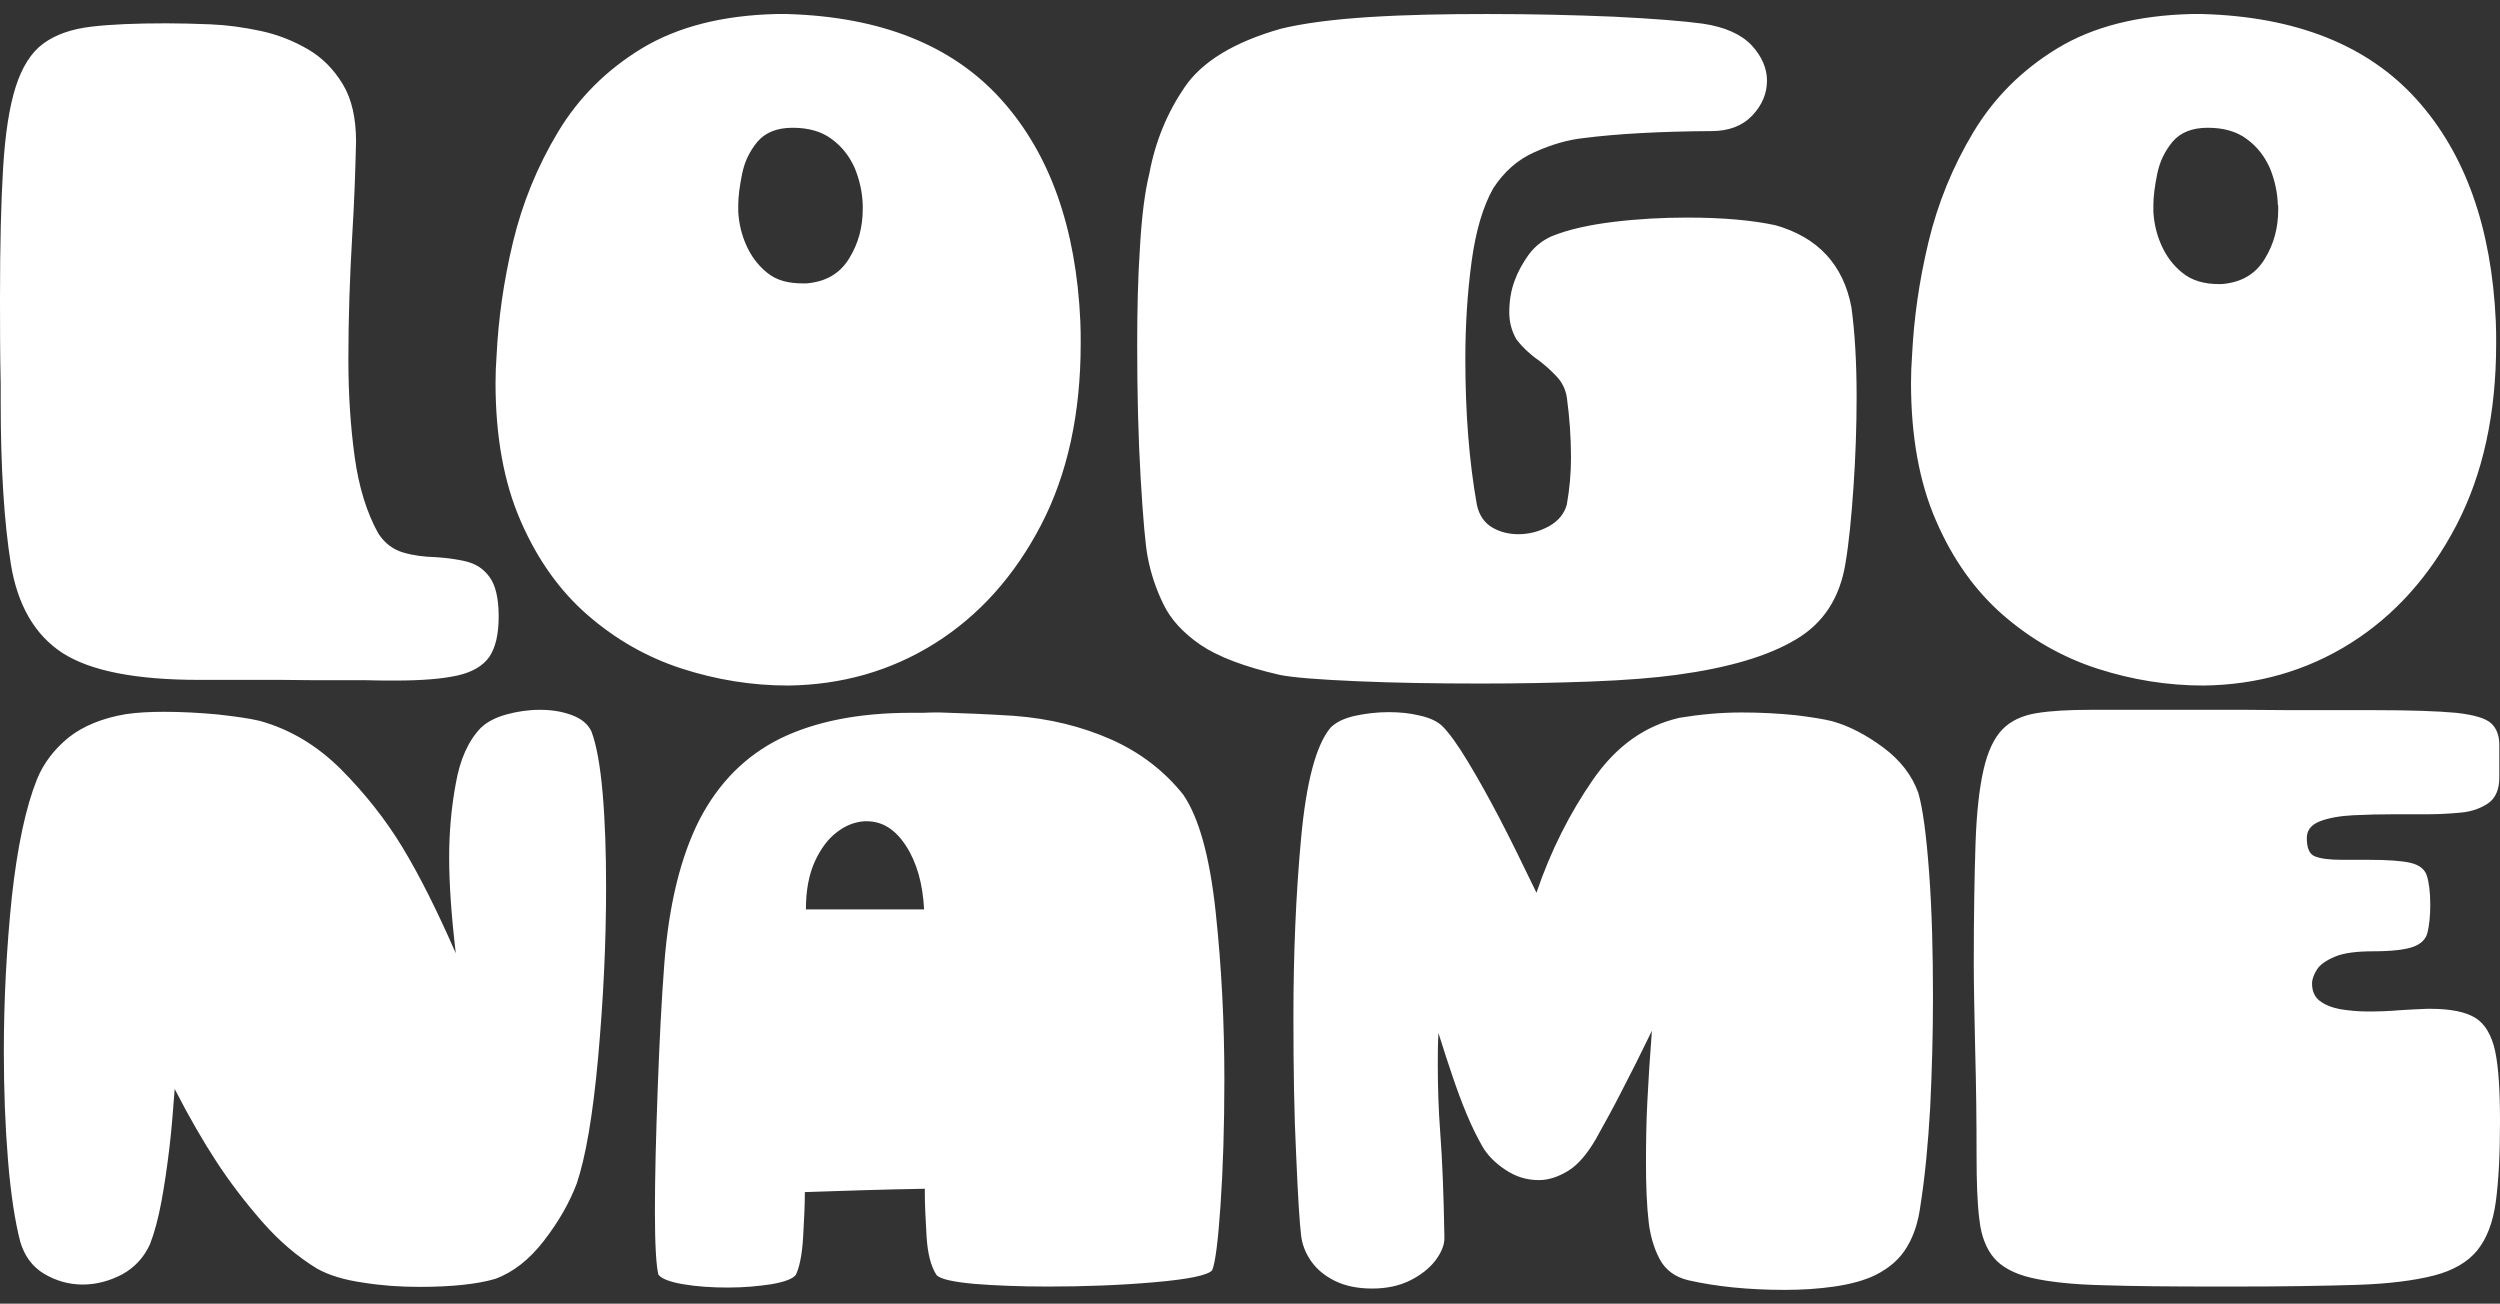<svg width="163" height="85" viewBox="0 0 163 85" fill="none" xmlns="http://www.w3.org/2000/svg">
<rect x="0" y="0" width="163" height="85" fill="#333333" stroke="none"/>
<path d="M24.669 34.787C25.079 35.416 25.624 35.828 26.284 36.023C26.943 36.218 27.648 36.305 28.398 36.326C29.103 36.37 29.762 36.456 30.399 36.608C31.013 36.76 31.536 37.085 31.922 37.628C32.309 38.148 32.514 39.015 32.514 40.186C32.514 41.358 32.309 42.225 31.9 42.832C31.49 43.418 30.786 43.83 29.808 44.047C28.83 44.263 27.489 44.372 25.784 44.372C25.192 44.372 24.533 44.372 23.851 44.35C23.669 44.35 23.032 44.35 21.964 44.35C20.895 44.35 19.69 44.35 18.349 44.328H13.005C8.845 44.328 5.889 43.743 4.07 42.572C2.274 41.401 1.137 39.449 0.705 36.76C0.273 34.071 0.045 30.536 0.045 26.199C0.045 25.831 0.045 25.44 0.045 25.05C0 22.99 0 21.103 0 19.412C0 15.964 0.068 13.145 0.205 10.911C0.341 8.699 0.614 6.943 1.023 5.663C1.432 4.384 2.024 3.43 2.819 2.844C3.615 2.259 4.661 1.89 5.957 1.738C7.253 1.586 8.867 1.521 10.823 1.521C11.664 1.521 12.642 1.543 13.71 1.586C14.802 1.63 15.893 1.781 17.007 2.02C18.121 2.259 19.144 2.671 20.077 3.213C21.009 3.755 21.759 4.514 22.35 5.49C22.941 6.466 23.214 7.723 23.214 9.241C23.169 11.15 23.101 13.188 22.964 15.378C22.805 18.089 22.714 20.778 22.714 23.424C22.714 25.679 22.851 27.804 23.123 29.777C23.396 31.773 23.919 33.442 24.669 34.787ZM50.612 0.914H51.294C57.433 1.088 62.094 2.953 65.277 6.487C68.46 10.022 70.166 14.858 70.439 20.973C70.461 21.45 70.461 21.927 70.461 22.404C70.461 26.98 69.597 30.927 67.869 34.245C66.141 37.562 63.822 40.143 60.957 41.943C58.093 43.743 54.887 44.654 51.385 44.697C49.043 44.697 46.724 44.328 44.45 43.591C42.177 42.854 40.13 41.683 38.312 40.1C36.492 38.517 35.037 36.478 33.946 33.963C32.855 31.469 32.309 28.455 32.309 24.963C32.309 24.399 32.332 23.792 32.377 23.185C32.491 20.821 32.832 18.349 33.446 15.79C34.06 13.231 35.037 10.846 36.379 8.612C37.72 6.379 39.539 4.557 41.858 3.148C44.2 1.738 47.111 1.001 50.612 0.914ZM56.251 13.383C56.228 12.537 56.046 11.735 55.728 10.954C55.387 10.195 54.909 9.567 54.227 9.068C53.568 8.569 52.704 8.33 51.681 8.33C50.658 8.33 49.907 8.634 49.384 9.241C48.884 9.848 48.543 10.542 48.384 11.345C48.225 12.125 48.134 12.819 48.134 13.361V13.817C48.179 14.554 48.338 15.27 48.657 15.986C48.975 16.701 49.407 17.287 50.021 17.785C50.635 18.284 51.385 18.479 52.386 18.479H52.567C53.841 18.371 54.75 17.85 55.364 16.853C55.978 15.855 56.251 14.793 56.251 13.622V13.383ZM111.024 1.543C112.479 1.76 113.525 2.237 114.207 2.953C114.866 3.668 115.207 4.449 115.207 5.251C115.207 6.097 114.889 6.856 114.252 7.528C113.616 8.2 112.729 8.547 111.592 8.547C108.227 8.569 105.453 8.721 103.248 9.003C102.225 9.111 101.179 9.415 100.065 9.914C98.973 10.391 98.064 11.193 97.359 12.277C96.7 13.448 96.222 15.031 95.949 17.048C95.676 19.065 95.54 21.19 95.54 23.424C95.54 26.937 95.79 30.103 96.29 32.9C96.427 33.572 96.768 34.071 97.268 34.375C97.768 34.678 98.359 34.83 98.996 34.83C99.701 34.83 100.36 34.657 100.997 34.31C101.611 33.963 101.997 33.486 102.156 32.9C102.338 31.881 102.429 30.862 102.429 29.843C102.429 28.541 102.338 27.218 102.156 25.896C102.065 25.375 101.861 24.942 101.497 24.551C101.133 24.161 100.747 23.814 100.315 23.489C99.746 23.098 99.269 22.643 98.882 22.144C98.564 21.602 98.405 21.017 98.405 20.366C98.405 19.607 98.519 18.913 98.769 18.262C98.973 17.699 99.291 17.135 99.678 16.593C100.087 16.05 100.588 15.66 101.179 15.4C102.247 14.966 103.589 14.663 105.203 14.467C106.795 14.272 108.409 14.186 110.001 14.186C112.32 14.186 114.252 14.359 115.753 14.684C118.527 15.465 120.187 17.265 120.71 20.019C120.937 21.667 121.051 23.619 121.051 25.874C121.051 27.826 120.982 29.799 120.846 31.773C120.71 33.746 120.55 35.394 120.323 36.739C119.959 38.972 118.891 40.642 117.072 41.704C115.253 42.789 112.661 43.548 109.296 44.003C107.863 44.198 105.999 44.35 103.702 44.437C101.406 44.523 99.019 44.567 96.586 44.567C93.63 44.567 90.924 44.523 88.446 44.415C85.968 44.307 84.308 44.177 83.444 44.003C81.17 43.483 79.442 42.832 78.283 42.051C77.123 41.249 76.327 40.382 75.85 39.384C75.372 38.408 75.031 37.389 74.827 36.305C74.69 35.611 74.531 33.919 74.372 31.209C74.213 28.498 74.145 25.614 74.145 22.491C74.145 20.258 74.19 18.132 74.326 16.116C74.44 14.099 74.645 12.494 74.94 11.301C75.327 9.22 76.1 7.355 77.237 5.685C78.374 4.015 80.466 2.736 83.535 1.868C84.967 1.521 86.9 1.261 89.333 1.109C91.766 0.957 94.289 0.914 96.95 0.914C99.883 0.914 102.634 0.979 105.226 1.088C107.818 1.218 109.75 1.369 111.024 1.543ZM142.901 0.914H143.583C149.722 1.088 154.383 2.953 157.566 6.487C160.749 10.022 162.454 14.858 162.727 20.973C162.75 21.45 162.75 21.927 162.75 22.404C162.75 26.98 161.886 30.927 160.158 34.245C158.43 37.562 156.111 40.143 153.246 41.943C150.381 43.743 147.175 44.654 143.674 44.697C141.332 44.697 139.013 44.328 136.739 43.591C134.465 42.854 132.419 41.683 130.6 40.1C128.781 38.517 127.326 36.478 126.235 33.963C125.143 31.469 124.598 28.455 124.598 24.963C124.598 24.399 124.62 23.792 124.666 23.185C124.779 20.821 125.121 18.349 125.734 15.79C126.348 13.231 127.326 10.846 128.667 8.612C130.009 6.379 131.828 4.557 134.147 3.148C136.466 1.738 139.376 1.001 142.901 0.914ZM148.517 13.383C148.494 12.537 148.312 11.735 147.994 10.954C147.653 10.195 147.175 9.567 146.493 9.068C145.834 8.569 144.97 8.33 143.947 8.33C142.923 8.33 142.173 8.634 141.65 9.241C141.15 9.848 140.809 10.542 140.65 11.345C140.491 12.125 140.4 12.819 140.4 13.361V13.817C140.445 14.554 140.604 15.27 140.923 15.986C141.241 16.701 141.673 17.287 142.287 17.785C142.901 18.284 143.696 18.523 144.674 18.523H144.856C146.129 18.414 147.039 17.894 147.653 16.896C148.267 15.899 148.539 14.836 148.539 13.665V13.383H148.517ZM8.208 46.562C8.958 46.453 9.777 46.41 10.686 46.41C11.869 46.41 13.051 46.475 14.21 46.584C15.37 46.714 16.279 46.844 16.916 46.996C18.894 47.538 20.668 48.6 22.237 50.162C23.805 51.745 25.147 53.436 26.261 55.279C27.375 57.123 28.512 59.4 29.717 62.154C29.421 59.638 29.285 57.578 29.285 55.908C29.285 54.282 29.421 52.677 29.717 51.094C29.99 49.511 30.535 48.297 31.354 47.451C31.763 47.061 32.309 46.779 33.014 46.584C33.719 46.389 34.446 46.28 35.197 46.28C35.97 46.28 36.652 46.389 37.288 46.627C37.925 46.866 38.334 47.212 38.562 47.69C38.88 48.535 39.13 49.858 39.289 51.68C39.448 53.501 39.517 55.561 39.517 57.86C39.517 61.525 39.335 65.212 38.994 68.985C38.653 72.758 38.175 75.469 37.607 77.16C37.129 78.418 36.424 79.654 35.469 80.89C34.514 82.126 33.468 82.95 32.286 83.384C31.104 83.731 29.444 83.904 27.33 83.904C26.079 83.904 24.851 83.818 23.646 83.622C22.441 83.449 21.441 83.145 20.668 82.712C19.395 81.931 18.189 80.912 17.075 79.632C15.961 78.353 14.983 77.073 14.12 75.751C13.255 74.428 12.346 72.866 11.391 71.001C11.277 72.541 11.164 73.886 11.027 74.992C10.891 76.098 10.732 77.225 10.527 78.331C10.322 79.437 10.072 80.37 9.777 81.129C9.39 81.974 8.799 82.625 7.981 83.08C7.162 83.514 6.298 83.752 5.389 83.752C4.502 83.752 3.661 83.514 2.888 83.059C2.115 82.603 1.592 81.888 1.319 80.955C0.978 79.632 0.705 77.876 0.523 75.664C0.341 73.452 0.25 71.088 0.25 68.551C0.25 65.125 0.432 61.764 0.773 58.467C1.137 55.171 1.683 52.634 2.41 50.812C2.842 49.75 3.547 48.839 4.479 48.08C5.411 47.343 6.662 46.822 8.208 46.562ZM66.073 46.67C68.415 46.844 70.529 47.364 72.439 48.21C74.349 49.056 75.918 50.27 77.146 51.81C78.169 53.306 78.874 55.843 79.26 59.443C79.647 63.043 79.829 66.686 79.829 70.394C79.829 73.495 79.738 76.228 79.579 78.57C79.42 80.912 79.238 82.343 79.033 82.82C78.76 83.145 77.51 83.406 75.281 83.601C73.053 83.796 70.734 83.883 68.301 83.883C66.505 83.883 64.913 83.818 63.527 83.709C62.14 83.579 61.344 83.406 61.071 83.145C60.707 82.603 60.48 81.757 60.412 80.608C60.343 79.459 60.298 78.505 60.298 77.767V77.507C57.66 77.55 55.069 77.637 52.477 77.724C52.477 78.526 52.431 79.502 52.363 80.673C52.295 81.844 52.113 82.668 51.885 83.124C51.681 83.384 51.158 83.579 50.294 83.731C49.43 83.861 48.498 83.948 47.474 83.948C46.406 83.948 45.428 83.883 44.541 83.731C43.655 83.579 43.109 83.362 42.927 83.102C42.791 82.582 42.7 81.215 42.7 79.003C42.7 76.748 42.768 74.081 42.882 71.001C42.995 67.922 43.132 65.19 43.314 62.826C43.609 58.988 44.382 55.843 45.61 53.436C46.861 51.029 48.611 49.273 50.885 48.145C53.159 47.039 56.001 46.475 59.389 46.475H60.139C60.525 46.453 60.889 46.453 61.276 46.453C62.776 46.497 64.368 46.562 66.073 46.67ZM60.252 59.291C60.161 57.6 59.775 56.234 59.07 55.149C58.365 54.065 57.524 53.545 56.501 53.545H56.364C55.751 53.588 55.159 53.805 54.591 54.239C54 54.672 53.522 55.323 53.136 56.147C52.749 56.993 52.545 58.034 52.545 59.291H60.252ZM103.862 50.834C105.362 48.666 107.227 47.321 109.5 46.8C110.819 46.584 112.161 46.453 113.547 46.453C114.798 46.453 115.98 46.519 117.049 46.627C118.118 46.757 118.913 46.887 119.436 47.017C120.55 47.321 121.665 47.907 122.779 48.73C123.893 49.555 124.666 50.552 125.075 51.701C125.371 52.721 125.598 54.456 125.78 56.906C125.962 59.378 126.03 62.089 126.03 65.06C126.03 67.445 125.962 69.831 125.848 72.216C125.712 74.601 125.507 76.727 125.211 78.613C125.075 79.632 124.802 80.521 124.347 81.28C123.893 82.061 123.211 82.668 122.256 83.145C121.528 83.492 120.641 83.731 119.595 83.883C118.55 84.034 117.481 84.1 116.367 84.1C113.979 84.1 111.888 83.883 110.069 83.471C109.182 83.254 108.568 82.777 108.204 82.083C107.841 81.389 107.613 80.608 107.5 79.741C107.363 78.57 107.318 77.247 107.318 75.772C107.318 74.428 107.34 73.105 107.409 71.782C107.477 70.459 107.568 68.941 107.704 67.207C106.977 68.703 106.34 69.982 105.772 71.067C105.226 72.151 104.635 73.213 104.044 74.276C103.475 75.252 102.884 75.946 102.247 76.336C101.611 76.726 100.974 76.943 100.337 76.943C99.542 76.943 98.837 76.727 98.155 76.271C97.495 75.837 96.972 75.317 96.631 74.71C96.313 74.146 95.972 73.474 95.631 72.65C95.29 71.847 94.994 71.023 94.721 70.221C94.449 69.418 94.13 68.464 93.789 67.358C93.744 68.052 93.744 68.725 93.744 69.397C93.744 70.871 93.789 72.346 93.903 73.842C94.039 75.621 94.13 77.897 94.176 80.717C94.176 81.194 93.971 81.671 93.585 82.191C93.175 82.712 92.63 83.145 91.925 83.492C91.22 83.839 90.401 84.013 89.469 84.013C88.492 84.013 87.696 83.839 87.036 83.514C86.377 83.189 85.854 82.755 85.49 82.235C85.126 81.714 84.899 81.15 84.831 80.543C84.74 79.806 84.626 78.071 84.513 75.382C84.376 72.693 84.331 69.657 84.331 66.274C84.331 62.219 84.49 58.337 84.831 54.651C85.172 50.964 85.809 48.557 86.764 47.429C87.127 47.082 87.65 46.822 88.355 46.67C89.06 46.519 89.788 46.432 90.538 46.432C91.243 46.432 91.925 46.497 92.539 46.649C93.153 46.779 93.653 46.996 93.994 47.299C94.471 47.755 95.04 48.557 95.722 49.685C96.404 50.812 97.086 52.048 97.768 53.349C98.45 54.651 99.246 56.277 100.178 58.207C101.11 55.453 102.361 53.003 103.862 50.834ZM162.955 50.682C162.955 51.485 162.704 52.048 162.227 52.374C161.749 52.699 161.158 52.916 160.453 52.981C159.749 53.046 159.044 53.089 158.316 53.089C158.157 53.089 157.998 53.089 157.816 53.089H156.156C155.201 53.089 154.292 53.111 153.428 53.154C152.564 53.198 151.836 53.328 151.268 53.545C150.699 53.761 150.404 54.13 150.404 54.629C150.404 55.279 150.563 55.67 150.904 55.822C151.245 55.974 151.836 56.06 152.7 56.06H154.428C155.679 56.06 156.588 56.125 157.157 56.255C157.725 56.386 158.089 56.667 158.225 57.079C158.362 57.491 158.453 58.142 158.453 58.988C158.453 59.747 158.384 60.354 158.271 60.809C158.157 61.265 157.816 61.568 157.316 61.742C156.816 61.915 155.952 62.024 154.769 62.024C153.655 62.024 152.814 62.132 152.245 62.371C151.677 62.609 151.268 62.891 151.063 63.216C150.859 63.542 150.745 63.845 150.745 64.127C150.745 64.604 150.904 64.995 151.245 65.255C151.586 65.515 152.018 65.689 152.564 65.797C153.109 65.884 153.723 65.949 154.36 65.949C155.065 65.949 155.792 65.927 156.52 65.862C157.134 65.819 157.725 65.797 158.248 65.775H158.475C159.771 65.775 160.749 65.971 161.386 66.361C162.022 66.751 162.454 67.488 162.682 68.529C162.909 69.592 163 71.132 163 73.127C163 75.273 162.909 77.008 162.727 78.353C162.545 79.697 162.136 80.76 161.522 81.519C160.908 82.278 159.953 82.842 158.68 83.167C157.407 83.492 155.724 83.709 153.632 83.774C151.541 83.839 148.88 83.883 145.675 83.883H144.606C141.559 83.883 139.058 83.861 137.103 83.796C135.147 83.752 133.601 83.579 132.464 83.319C131.328 83.059 130.509 82.603 130.009 82.018C129.509 81.432 129.168 80.587 129.054 79.502C128.918 78.44 128.872 77.052 128.872 75.339C128.872 73.17 128.849 70.871 128.781 68.399C128.736 66.209 128.69 64.344 128.69 62.804C128.69 59.66 128.736 57.058 128.804 55.019C128.872 52.981 129.054 51.376 129.327 50.183C129.6 48.991 130.009 48.123 130.555 47.559C131.1 46.996 131.851 46.649 132.783 46.497C133.715 46.345 134.897 46.28 136.307 46.28H146.379C148.176 46.302 149.881 46.302 151.472 46.302C153.064 46.302 154.178 46.302 154.815 46.302C157.202 46.302 158.976 46.367 160.135 46.475C161.295 46.605 162.045 46.822 162.409 47.148C162.773 47.473 162.955 47.95 162.955 48.557V50.682Z" fill="white"/>
</svg>
